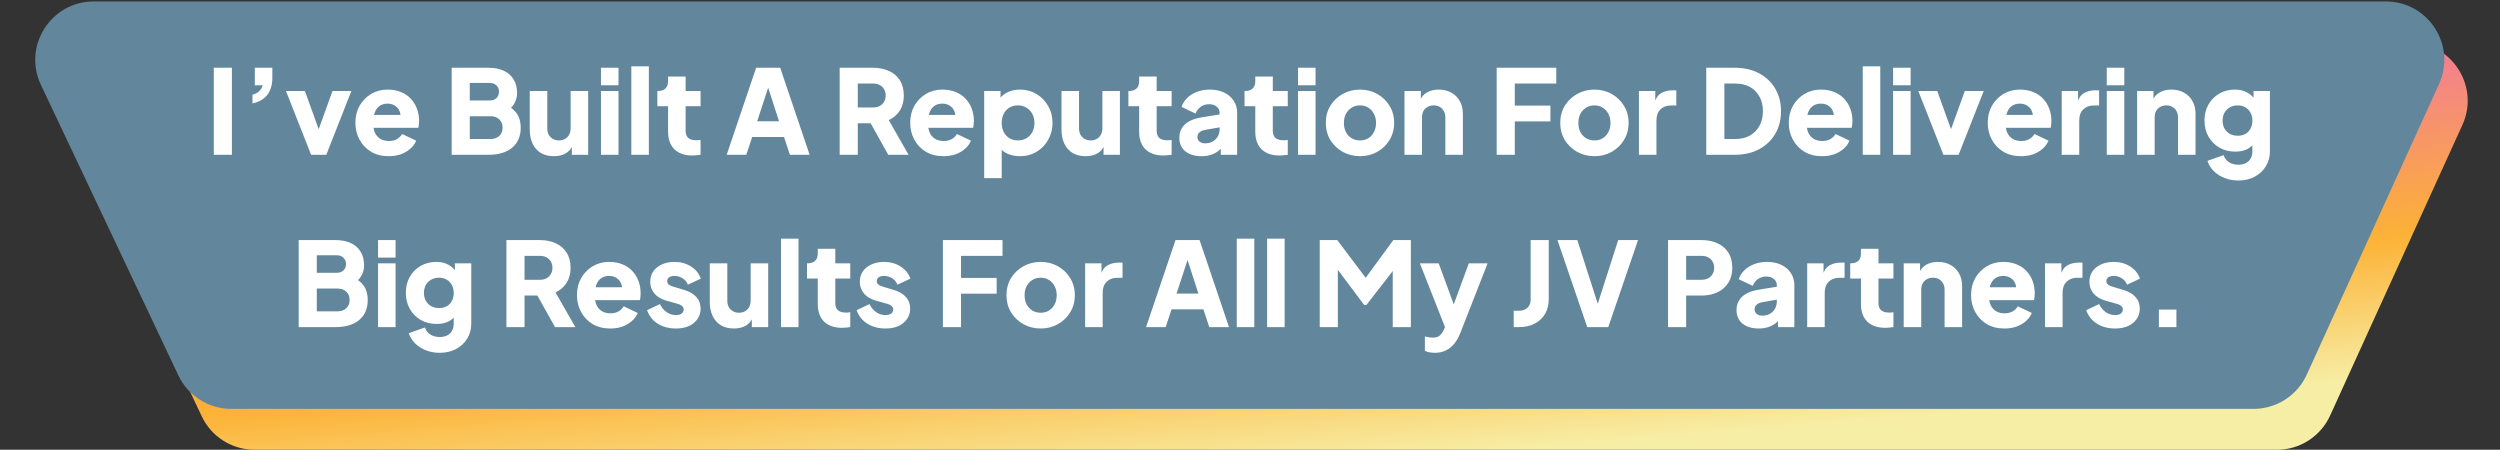 <svg width="856" height="154" viewBox="0 0 856 154" fill="none" xmlns="http://www.w3.org/2000/svg">
<rect x="0" y="0" width="856" height="154" fill="#333333" stroke="none"/>
<path d="M824.922 14.5H40.088C25.41 14.5 15.732 29.785 22.009 43.053L69.084 142.553C72.391 149.543 79.431 154 87.163 154H779.629C787.468 154 794.585 149.42 797.832 142.286L843.124 42.786C849.153 29.543 839.472 14.5 824.922 14.5Z" fill="url(#paint0_linear_282_41)"/>
<path d="M816.922 0.5H32.088C17.41 0.5 7.732 15.785 14.009 29.053L61.084 128.553C64.391 135.543 71.431 140 79.163 140H771.629C779.468 140 786.585 135.42 789.832 128.286L835.124 28.786C841.153 15.543 831.472 0.5 816.922 0.5Z" fill="#62879D"/>
<path d="M73.206 53V23.2H79.406V53H73.206ZM86.451 35.4V32.4C87.384 32.187 88.144 31.8 88.731 31.24C89.344 30.653 89.744 29.973 89.931 29.2H87.251V23.2H93.251V26.68C93.251 29.027 92.677 30.96 91.531 32.48C90.384 33.973 88.691 34.947 86.451 35.4ZM106.52 53L97.921 31.16H104.4L110.36 47.68H107.88L113.84 31.16H120.32L111.72 53H106.52ZM133.091 53.48C130.771 53.48 128.758 52.973 127.051 51.96C125.344 50.92 124.024 49.533 123.091 47.8C122.158 46.067 121.691 44.147 121.691 42.04C121.691 39.853 122.171 37.907 123.131 36.2C124.118 34.493 125.438 33.147 127.091 32.16C128.744 31.173 130.611 30.68 132.691 30.68C134.424 30.68 135.958 30.96 137.291 31.52C138.624 32.053 139.744 32.813 140.651 33.8C141.584 34.787 142.291 35.933 142.771 37.24C143.251 38.52 143.491 39.92 143.491 41.44C143.491 41.867 143.464 42.293 143.411 42.72C143.384 43.12 143.318 43.467 143.211 43.76H126.851V39.36H139.811L136.971 41.44C137.238 40.293 137.224 39.28 136.931 38.4C136.638 37.493 136.118 36.787 135.371 36.28C134.651 35.747 133.758 35.48 132.691 35.48C131.651 35.48 130.758 35.733 130.011 36.24C129.264 36.747 128.704 37.493 128.331 38.48C127.958 39.467 127.811 40.667 127.891 42.08C127.784 43.307 127.931 44.387 128.331 45.32C128.731 46.253 129.344 46.987 130.171 47.52C130.998 48.027 131.998 48.28 133.171 48.28C134.238 48.28 135.144 48.067 135.891 47.64C136.664 47.213 137.264 46.627 137.691 45.88L142.491 48.16C142.064 49.227 141.384 50.16 140.451 50.96C139.544 51.76 138.464 52.387 137.211 52.84C135.958 53.267 134.584 53.48 133.091 53.48ZM154.652 53V23.2H167.252C169.305 23.2 171.065 23.547 172.532 24.24C173.998 24.933 175.118 25.933 175.892 27.24C176.665 28.52 177.052 30.08 177.052 31.92C177.052 33.227 176.692 34.48 175.972 35.68C175.252 36.853 174.065 37.84 172.412 38.64V35.6C173.985 36.213 175.198 36.947 176.052 37.8C176.905 38.653 177.492 39.587 177.812 40.6C178.132 41.587 178.292 42.627 178.292 43.72C178.292 46.653 177.318 48.933 175.372 50.56C173.425 52.187 170.718 53 167.252 53H154.652ZM160.852 47.6H167.972C169.225 47.6 170.225 47.24 170.972 46.52C171.718 45.8 172.092 44.867 172.092 43.72C172.092 42.547 171.718 41.6 170.972 40.88C170.225 40.16 169.225 39.8 167.972 39.8H160.852V47.6ZM160.852 34.4H167.692C168.652 34.4 169.412 34.133 169.972 33.6C170.558 33.04 170.852 32.307 170.852 31.4C170.852 30.493 170.558 29.773 169.972 29.24C169.412 28.68 168.652 28.4 167.692 28.4H160.852V34.4ZM189.669 53.48C187.909 53.48 186.402 53.107 185.149 52.36C183.922 51.587 182.989 50.52 182.349 49.16C181.709 47.8 181.389 46.213 181.389 44.4V31.16H187.389V43.92C187.389 44.747 187.549 45.48 187.869 46.12C188.216 46.733 188.696 47.213 189.309 47.56C189.922 47.907 190.616 48.08 191.389 48.08C192.189 48.08 192.882 47.907 193.469 47.56C194.082 47.213 194.549 46.733 194.869 46.12C195.216 45.48 195.389 44.747 195.389 43.92V31.16H201.389V53H195.789V48.68L196.109 49.64C195.602 50.947 194.776 51.92 193.629 52.56C192.509 53.173 191.189 53.48 189.669 53.48ZM205.774 53V31.16H211.774V53H205.774ZM205.774 29.2V23.2H211.774V29.2H205.774ZM216.165 53V22.72H222.165V53H216.165ZM237.075 53.24C234.435 53.24 232.382 52.533 230.915 51.12C229.475 49.68 228.755 47.68 228.755 45.12V36.36H225.075V31.16H225.275C226.395 31.16 227.249 30.88 227.835 30.32C228.449 29.76 228.755 28.92 228.755 27.8V26.2H234.755V31.16H239.875V36.36H234.755V44.72C234.755 45.467 234.889 46.093 235.155 46.6C235.422 47.08 235.835 47.44 236.395 47.68C236.955 47.92 237.649 48.04 238.475 48.04C238.662 48.04 238.875 48.027 239.115 48C239.355 47.973 239.609 47.947 239.875 47.92V53C239.475 53.053 239.022 53.107 238.515 53.16C238.009 53.213 237.529 53.24 237.075 53.24ZM248.819 53L258.899 23.2H267.139L277.219 53H270.459L268.459 46.92H257.539L255.539 53H248.819ZM259.259 41.52H266.739L262.179 27.44H263.859L259.259 41.52ZM287.503 53V23.2H298.903C300.957 23.2 302.77 23.56 304.343 24.28C305.943 25 307.197 26.067 308.103 27.48C309.01 28.893 309.463 30.64 309.463 32.72C309.463 34.747 308.997 36.48 308.063 37.92C307.13 39.333 305.877 40.4 304.303 41.12L311.103 53H304.143L296.783 39.84L300.783 42.2H293.703V53H287.503ZM293.703 36.8H298.943C299.823 36.8 300.583 36.627 301.223 36.28C301.863 35.933 302.357 35.453 302.703 34.84C303.077 34.227 303.263 33.52 303.263 32.72C303.263 31.893 303.077 31.173 302.703 30.56C302.357 29.947 301.863 29.467 301.223 29.12C300.583 28.773 299.823 28.6 298.943 28.6H293.703V36.8ZM323.052 53.48C320.732 53.48 318.719 52.973 317.012 51.96C315.305 50.92 313.985 49.533 313.052 47.8C312.119 46.067 311.652 44.147 311.652 42.04C311.652 39.853 312.132 37.907 313.092 36.2C314.079 34.493 315.399 33.147 317.052 32.16C318.705 31.173 320.572 30.68 322.652 30.68C324.385 30.68 325.919 30.96 327.252 31.52C328.585 32.053 329.705 32.813 330.612 33.8C331.545 34.787 332.252 35.933 332.732 37.24C333.212 38.52 333.452 39.92 333.452 41.44C333.452 41.867 333.425 42.293 333.372 42.72C333.345 43.12 333.279 43.467 333.172 43.76H316.812V39.36H329.772L326.932 41.44C327.199 40.293 327.185 39.28 326.892 38.4C326.599 37.493 326.079 36.787 325.332 36.28C324.612 35.747 323.719 35.48 322.652 35.48C321.612 35.48 320.719 35.733 319.972 36.24C319.225 36.747 318.665 37.493 318.292 38.48C317.919 39.467 317.772 40.667 317.852 42.08C317.745 43.307 317.892 44.387 318.292 45.32C318.692 46.253 319.305 46.987 320.132 47.52C320.959 48.027 321.959 48.28 323.132 48.28C324.199 48.28 325.105 48.067 325.852 47.64C326.625 47.213 327.225 46.627 327.652 45.88L332.452 48.16C332.025 49.227 331.345 50.16 330.412 50.96C329.505 51.76 328.425 52.387 327.172 52.84C325.919 53.267 324.545 53.48 323.052 53.48ZM336.985 61V31.16H342.585V35.32L342.065 34.12C342.785 33.027 343.758 32.187 344.985 31.6C346.238 30.987 347.665 30.68 349.265 30.68C351.345 30.68 353.225 31.187 354.905 32.2C356.585 33.213 357.918 34.587 358.905 36.32C359.892 38.027 360.385 39.947 360.385 42.08C360.385 44.187 359.892 46.107 358.905 47.84C357.945 49.573 356.625 50.947 354.945 51.96C353.265 52.973 351.358 53.48 349.225 53.48C347.732 53.48 346.345 53.213 345.065 52.68C343.812 52.12 342.798 51.307 342.025 50.24L342.985 49V61H336.985ZM348.505 48.08C349.625 48.08 350.612 47.827 351.465 47.32C352.318 46.813 352.985 46.107 353.465 45.2C353.945 44.293 354.185 43.253 354.185 42.08C354.185 40.907 353.945 39.88 353.465 39C352.985 38.093 352.318 37.387 351.465 36.88C350.612 36.347 349.625 36.08 348.505 36.08C347.438 36.08 346.478 36.333 345.625 36.84C344.798 37.347 344.145 38.053 343.665 38.96C343.212 39.867 342.985 40.907 342.985 42.08C342.985 43.253 343.212 44.293 343.665 45.2C344.145 46.107 344.798 46.813 345.625 47.32C346.478 47.827 347.438 48.08 348.505 48.08ZM371.739 53.48C369.979 53.48 368.473 53.107 367.219 52.36C365.993 51.587 365.059 50.52 364.419 49.16C363.779 47.8 363.459 46.213 363.459 44.4V31.16H369.459V43.92C369.459 44.747 369.619 45.48 369.939 46.12C370.286 46.733 370.766 47.213 371.379 47.56C371.993 47.907 372.686 48.08 373.459 48.08C374.259 48.08 374.953 47.907 375.539 47.56C376.153 47.213 376.619 46.733 376.939 46.12C377.286 45.48 377.459 44.747 377.459 43.92V31.16H383.459V53H377.859V48.68L378.179 49.64C377.673 50.947 376.846 51.92 375.699 52.56C374.579 53.173 373.259 53.48 371.739 53.48ZM398.365 53.24C395.725 53.24 393.671 52.533 392.205 51.12C390.765 49.68 390.045 47.68 390.045 45.12V36.36H386.365V31.16H386.565C387.685 31.16 388.538 30.88 389.125 30.32C389.738 29.76 390.045 28.92 390.045 27.8V26.2H396.045V31.16H401.165V36.36H396.045V44.72C396.045 45.467 396.178 46.093 396.445 46.6C396.711 47.08 397.125 47.44 397.685 47.68C398.245 47.92 398.938 48.04 399.765 48.04C399.951 48.04 400.165 48.027 400.405 48C400.645 47.973 400.898 47.947 401.165 47.92V53C400.765 53.053 400.311 53.107 399.805 53.16C399.298 53.213 398.818 53.24 398.365 53.24ZM411.44 53.48C409.867 53.48 408.507 53.227 407.36 52.72C406.214 52.213 405.334 51.493 404.72 50.56C404.107 49.6 403.8 48.467 403.8 47.16C403.8 45.933 404.08 44.853 404.64 43.92C405.2 42.96 406.054 42.16 407.2 41.52C408.374 40.88 409.827 40.427 411.56 40.16L418.24 39.08V43.48L412.64 44.48C411.787 44.64 411.134 44.92 410.68 45.32C410.227 45.693 410 46.24 410 46.96C410 47.627 410.254 48.147 410.76 48.52C411.267 48.893 411.894 49.08 412.64 49.08C413.627 49.08 414.494 48.867 415.24 48.44C415.987 48.013 416.56 47.44 416.96 46.72C417.387 45.973 417.6 45.16 417.6 44.28V38.6C417.6 37.773 417.267 37.08 416.6 36.52C415.96 35.96 415.08 35.68 413.96 35.68C412.894 35.68 411.947 35.973 411.12 36.56C410.32 37.147 409.734 37.92 409.36 38.88L404.56 36.6C404.987 35.373 405.667 34.32 406.6 33.44C407.534 32.56 408.654 31.88 409.96 31.4C411.267 30.92 412.694 30.68 414.24 30.68C416.08 30.68 417.707 31.013 419.12 31.68C420.534 32.347 421.627 33.28 422.4 34.48C423.2 35.653 423.6 37.027 423.6 38.6V53H418V49.48L419.36 49.24C418.72 50.2 418.014 51 417.24 51.64C416.467 52.253 415.6 52.707 414.64 53C413.68 53.32 412.614 53.48 411.44 53.48ZM438.13 53.24C435.49 53.24 433.437 52.533 431.97 51.12C430.53 49.68 429.81 47.68 429.81 45.12V36.36H426.13V31.16H426.33C427.45 31.16 428.303 30.88 428.89 30.32C429.503 29.76 429.81 28.92 429.81 27.8V26.2H435.81V31.16H440.93V36.36H435.81V44.72C435.81 45.467 435.943 46.093 436.21 46.6C436.477 47.08 436.89 47.44 437.45 47.68C438.01 47.92 438.703 48.04 439.53 48.04C439.717 48.04 439.93 48.027 440.17 48C440.41 47.973 440.663 47.947 440.93 47.92V53C440.53 53.053 440.077 53.107 439.57 53.16C439.063 53.213 438.583 53.24 438.13 53.24ZM444.446 53V31.16H450.446V53H444.446ZM444.446 29.2V23.2H450.446V29.2H444.446ZM465.677 53.48C463.517 53.48 461.543 52.987 459.757 52C457.997 51.013 456.583 49.667 455.517 47.96C454.477 46.227 453.957 44.267 453.957 42.08C453.957 39.867 454.477 37.907 455.517 36.2C456.583 34.493 457.997 33.147 459.757 32.16C461.543 31.173 463.517 30.68 465.677 30.68C467.837 30.68 469.797 31.173 471.557 32.16C473.317 33.147 474.717 34.493 475.757 36.2C476.823 37.907 477.357 39.867 477.357 42.08C477.357 44.267 476.823 46.227 475.757 47.96C474.717 49.667 473.317 51.013 471.557 52C469.797 52.987 467.837 53.48 465.677 53.48ZM465.677 48.08C466.77 48.08 467.717 47.827 468.517 47.32C469.343 46.813 469.983 46.107 470.437 45.2C470.917 44.293 471.157 43.253 471.157 42.08C471.157 40.907 470.917 39.88 470.437 39C469.983 38.093 469.343 37.387 468.517 36.88C467.717 36.347 466.77 36.08 465.677 36.08C464.583 36.08 463.623 36.347 462.797 36.88C461.97 37.387 461.317 38.093 460.837 39C460.383 39.88 460.157 40.907 460.157 42.08C460.157 43.253 460.383 44.293 460.837 45.2C461.317 46.107 461.97 46.813 462.797 47.32C463.623 47.827 464.583 48.08 465.677 48.08ZM480.891 53V31.16H486.491V35.48L486.171 34.52C486.678 33.213 487.491 32.253 488.611 31.64C489.758 31 491.091 30.68 492.611 30.68C494.265 30.68 495.705 31.027 496.931 31.72C498.185 32.413 499.158 33.387 499.851 34.64C500.545 35.867 500.891 37.307 500.891 38.96V53H494.891V40.24C494.891 39.387 494.718 38.653 494.371 38.04C494.051 37.427 493.585 36.947 492.971 36.6C492.385 36.253 491.691 36.08 490.891 36.08C490.118 36.08 489.425 36.253 488.811 36.6C488.198 36.947 487.718 37.427 487.371 38.04C487.051 38.653 486.891 39.387 486.891 40.24V53H480.891ZM512.464 53V23.2H532.864V28.6H518.664V36.16H530.864V41.56H518.664V53H512.464ZM545.95 53.48C543.79 53.48 541.817 52.987 540.03 52C538.27 51.013 536.857 49.667 535.79 47.96C534.75 46.227 534.23 44.267 534.23 42.08C534.23 39.867 534.75 37.907 535.79 36.2C536.857 34.493 538.27 33.147 540.03 32.16C541.817 31.173 543.79 30.68 545.95 30.68C548.11 30.68 550.07 31.173 551.83 32.16C553.59 33.147 554.99 34.493 556.03 36.2C557.097 37.907 557.63 39.867 557.63 42.08C557.63 44.267 557.097 46.227 556.03 47.96C554.99 49.667 553.59 51.013 551.83 52C550.07 52.987 548.11 53.48 545.95 53.48ZM545.95 48.08C547.043 48.08 547.99 47.827 548.79 47.32C549.617 46.813 550.257 46.107 550.71 45.2C551.19 44.293 551.43 43.253 551.43 42.08C551.43 40.907 551.19 39.88 550.71 39C550.257 38.093 549.617 37.387 548.79 36.88C547.99 36.347 547.043 36.08 545.95 36.08C544.857 36.08 543.897 36.347 543.07 36.88C542.243 37.387 541.59 38.093 541.11 39C540.657 39.88 540.43 40.907 540.43 42.08C540.43 43.253 540.657 44.293 541.11 45.2C541.59 46.107 542.243 46.813 543.07 47.32C543.897 47.827 544.857 48.08 545.95 48.08ZM561.165 53V31.16H566.765V36.4L566.365 35.64C566.845 33.8 567.632 32.56 568.725 31.92C569.845 31.253 571.165 30.92 572.685 30.92H573.965V36.12H572.085C570.618 36.12 569.432 36.573 568.525 37.48C567.618 38.36 567.165 39.613 567.165 41.24V53H561.165ZM584.222 53V23.2H593.942C597.169 23.2 599.969 23.84 602.342 25.12C604.715 26.4 606.555 28.16 607.862 30.4C609.169 32.64 609.822 35.2 609.822 38.08C609.822 40.96 609.169 43.533 607.862 45.8C606.555 48.04 604.715 49.8 602.342 51.08C599.969 52.36 597.169 53 593.942 53H584.222ZM590.422 47.6H594.102C596.049 47.6 597.729 47.213 599.142 46.44C600.555 45.64 601.649 44.533 602.422 43.12C603.222 41.68 603.622 40 603.622 38.08C603.622 36.133 603.222 34.453 602.422 33.04C601.649 31.627 600.555 30.533 599.142 29.76C597.729 28.987 596.049 28.6 594.102 28.6H590.422V47.6ZM623.872 53.48C621.552 53.48 619.539 52.973 617.832 51.96C616.126 50.92 614.806 49.533 613.872 47.8C612.939 46.067 612.472 44.147 612.472 42.04C612.472 39.853 612.952 37.907 613.912 36.2C614.899 34.493 616.219 33.147 617.872 32.16C619.526 31.173 621.392 30.68 623.472 30.68C625.206 30.68 626.739 30.96 628.072 31.52C629.406 32.053 630.526 32.813 631.432 33.8C632.366 34.787 633.072 35.933 633.552 37.24C634.032 38.52 634.272 39.92 634.272 41.44C634.272 41.867 634.246 42.293 634.192 42.72C634.166 43.12 634.099 43.467 633.992 43.76H617.632V39.36H630.592L627.752 41.44C628.019 40.293 628.006 39.28 627.712 38.4C627.419 37.493 626.899 36.787 626.152 36.28C625.432 35.747 624.539 35.48 623.472 35.48C622.432 35.48 621.539 35.733 620.792 36.24C620.046 36.747 619.486 37.493 619.112 38.48C618.739 39.467 618.592 40.667 618.672 42.08C618.566 43.307 618.712 44.387 619.112 45.32C619.512 46.253 620.126 46.987 620.952 47.52C621.779 48.027 622.779 48.28 623.952 48.28C625.019 48.28 625.926 48.067 626.672 47.64C627.446 47.213 628.046 46.627 628.472 45.88L633.272 48.16C632.846 49.227 632.166 50.16 631.232 50.96C630.326 51.76 629.246 52.387 627.992 52.84C626.739 53.267 625.366 53.48 623.872 53.48ZM637.805 53V22.72H643.805V53H637.805ZM648.196 53V31.16H654.196V53H648.196ZM648.196 29.2V23.2H654.196V29.2H648.196ZM665.427 53L656.827 31.16H663.307L669.267 47.68H666.787L672.747 31.16H679.227L670.627 53H665.427ZM691.997 53.48C689.677 53.48 687.664 52.973 685.957 51.96C684.251 50.92 682.931 49.533 681.997 47.8C681.064 46.067 680.597 44.147 680.597 42.04C680.597 39.853 681.077 37.907 682.037 36.2C683.024 34.493 684.344 33.147 685.997 32.16C687.651 31.173 689.517 30.68 691.597 30.68C693.331 30.68 694.864 30.96 696.197 31.52C697.531 32.053 698.651 32.813 699.557 33.8C700.491 34.787 701.197 35.933 701.677 37.24C702.157 38.52 702.397 39.92 702.397 41.44C702.397 41.867 702.371 42.293 702.317 42.72C702.291 43.12 702.224 43.467 702.117 43.76H685.757V39.36H698.717L695.877 41.44C696.144 40.293 696.131 39.28 695.837 38.4C695.544 37.493 695.024 36.787 694.277 36.28C693.557 35.747 692.664 35.48 691.597 35.48C690.557 35.48 689.664 35.733 688.917 36.24C688.171 36.747 687.611 37.493 687.237 38.48C686.864 39.467 686.717 40.667 686.797 42.08C686.691 43.307 686.837 44.387 687.237 45.32C687.637 46.253 688.251 46.987 689.077 47.52C689.904 48.027 690.904 48.28 692.077 48.28C693.144 48.28 694.051 48.067 694.797 47.64C695.571 47.213 696.171 46.627 696.597 45.88L701.397 48.16C700.971 49.227 700.291 50.16 699.357 50.96C698.451 51.76 697.371 52.387 696.117 52.84C694.864 53.267 693.491 53.48 691.997 53.48ZM705.93 53V31.16H711.53V36.4L711.13 35.64C711.61 33.8 712.397 32.56 713.49 31.92C714.61 31.253 715.93 30.92 717.45 30.92H718.73V36.12H716.85C715.384 36.12 714.197 36.573 713.29 37.48C712.384 38.36 711.93 39.613 711.93 41.24V53H705.93ZM721.36 53V31.16H727.36V53H721.36ZM721.36 29.2V23.2H727.36V29.2H721.36ZM731.751 53V31.16H737.351V35.48L737.031 34.52C737.537 33.213 738.351 32.253 739.471 31.64C740.617 31 741.951 30.68 743.471 30.68C745.124 30.68 746.564 31.027 747.791 31.72C749.044 32.413 750.017 33.387 750.711 34.64C751.404 35.867 751.751 37.307 751.751 38.96V53H745.751V40.24C745.751 39.387 745.577 38.653 745.231 38.04C744.911 37.427 744.444 36.947 743.831 36.6C743.244 36.253 742.551 36.08 741.751 36.08C740.977 36.08 740.284 36.253 739.671 36.6C739.057 36.947 738.577 37.427 738.231 38.04C737.911 38.653 737.751 39.387 737.751 40.24V53H731.751ZM766.416 61.8C764.736 61.8 763.176 61.52 761.736 60.96C760.296 60.4 759.056 59.613 758.016 58.6C757.003 57.613 756.269 56.44 755.816 55.08L761.376 53.12C761.669 54.133 762.269 54.933 763.176 55.52C764.083 56.107 765.163 56.4 766.416 56.4C767.403 56.4 768.256 56.213 768.976 55.84C769.696 55.493 770.243 54.973 770.616 54.28C771.016 53.587 771.216 52.773 771.216 51.84V46.84L772.376 48.28C771.629 49.507 770.669 50.427 769.496 51.04C768.323 51.627 766.949 51.92 765.376 51.92C763.349 51.92 761.536 51.467 759.936 50.56C758.336 49.627 757.083 48.36 756.176 46.76C755.269 45.133 754.816 43.293 754.816 41.24C754.816 39.187 755.269 37.373 756.176 35.8C757.083 34.2 758.323 32.947 759.896 32.04C761.469 31.133 763.256 30.68 765.256 30.68C766.829 30.68 768.203 31 769.376 31.64C770.549 32.253 771.549 33.2 772.376 34.48L771.616 35.92V31.16H777.216V51.84C777.216 53.76 776.749 55.467 775.816 56.96C774.883 58.48 773.603 59.667 771.976 60.52C770.376 61.373 768.523 61.8 766.416 61.8ZM766.216 46.48C767.229 46.48 768.109 46.267 768.856 45.84C769.603 45.413 770.176 44.813 770.576 44.04C771.003 43.267 771.216 42.36 771.216 41.32C771.216 40.28 771.003 39.373 770.576 38.6C770.149 37.8 769.563 37.187 768.816 36.76C768.069 36.307 767.203 36.08 766.216 36.08C765.203 36.08 764.296 36.307 763.496 36.76C762.723 37.187 762.109 37.8 761.656 38.6C761.229 39.373 761.016 40.28 761.016 41.32C761.016 42.333 761.229 43.227 761.656 44C762.109 44.773 762.723 45.387 763.496 45.84C764.296 46.267 765.203 46.48 766.216 46.48ZM102.269 112V82.2H114.869C116.922 82.2 118.682 82.547 120.149 83.24C121.616 83.933 122.736 84.933 123.509 86.24C124.282 87.52 124.669 89.08 124.669 90.92C124.669 92.227 124.309 93.48 123.589 94.68C122.869 95.853 121.682 96.84 120.029 97.64V94.6C121.602 95.213 122.816 95.947 123.669 96.8C124.522 97.653 125.109 98.587 125.429 99.6C125.749 100.587 125.909 101.627 125.909 102.72C125.909 105.653 124.936 107.933 122.989 109.56C121.042 111.187 118.336 112 114.869 112H102.269ZM108.469 106.6H115.589C116.842 106.6 117.842 106.24 118.589 105.52C119.336 104.8 119.709 103.867 119.709 102.72C119.709 101.547 119.336 100.6 118.589 99.88C117.842 99.16 116.842 98.8 115.589 98.8H108.469V106.6ZM108.469 93.4H115.309C116.269 93.4 117.029 93.133 117.589 92.6C118.176 92.04 118.469 91.307 118.469 90.4C118.469 89.493 118.176 88.773 117.589 88.24C117.029 87.68 116.269 87.4 115.309 87.4H108.469V93.4ZM129.446 112V90.16H135.446V112H129.446ZM129.446 88.2V82.2H135.446V88.2H129.446ZM150.557 120.8C148.877 120.8 147.317 120.52 145.877 119.96C144.437 119.4 143.197 118.613 142.157 117.6C141.143 116.613 140.41 115.44 139.957 114.08L145.517 112.12C145.81 113.133 146.41 113.933 147.317 114.52C148.223 115.107 149.303 115.4 150.557 115.4C151.543 115.4 152.397 115.213 153.117 114.84C153.837 114.493 154.383 113.973 154.757 113.28C155.157 112.587 155.357 111.773 155.357 110.84V105.84L156.517 107.28C155.77 108.507 154.81 109.427 153.637 110.04C152.463 110.627 151.09 110.92 149.517 110.92C147.49 110.92 145.677 110.467 144.077 109.56C142.477 108.627 141.223 107.36 140.317 105.76C139.41 104.133 138.957 102.293 138.957 100.24C138.957 98.187 139.41 96.373 140.317 94.8C141.223 93.2 142.463 91.947 144.037 91.04C145.61 90.133 147.397 89.68 149.397 89.68C150.97 89.68 152.343 90 153.517 90.64C154.69 91.253 155.69 92.2 156.517 93.48L155.757 94.92V90.16H161.357V110.84C161.357 112.76 160.89 114.467 159.957 115.96C159.023 117.48 157.743 118.667 156.117 119.52C154.517 120.373 152.663 120.8 150.557 120.8ZM150.357 105.48C151.37 105.48 152.25 105.267 152.997 104.84C153.743 104.413 154.317 103.813 154.717 103.04C155.143 102.267 155.357 101.36 155.357 100.32C155.357 99.28 155.143 98.373 154.717 97.6C154.29 96.8 153.703 96.187 152.957 95.76C152.21 95.307 151.343 95.08 150.357 95.08C149.343 95.08 148.437 95.307 147.637 95.76C146.863 96.187 146.25 96.8 145.797 97.6C145.37 98.373 145.157 99.28 145.157 100.32C145.157 101.333 145.37 102.227 145.797 103C146.25 103.773 146.863 104.387 147.637 104.84C148.437 105.267 149.343 105.48 150.357 105.48ZM173.402 112V82.2H184.802C186.855 82.2 188.668 82.56 190.242 83.28C191.842 84 193.095 85.067 194.002 86.48C194.908 87.893 195.362 89.64 195.362 91.72C195.362 93.747 194.895 95.48 193.962 96.92C193.028 98.333 191.775 99.4 190.202 100.12L197.002 112H190.042L182.682 98.84L186.682 101.2H179.602V112H173.402ZM179.602 95.8H184.842C185.722 95.8 186.482 95.627 187.122 95.28C187.762 94.933 188.255 94.453 188.602 93.84C188.975 93.227 189.162 92.52 189.162 91.72C189.162 90.893 188.975 90.173 188.602 89.56C188.255 88.947 187.762 88.467 187.122 88.12C186.482 87.773 185.722 87.6 184.842 87.6H179.602V95.8ZM208.95 112.48C206.63 112.48 204.617 111.973 202.91 110.96C201.204 109.92 199.884 108.533 198.95 106.8C198.017 105.067 197.55 103.147 197.55 101.04C197.55 98.853 198.03 96.907 198.99 95.2C199.977 93.493 201.297 92.147 202.95 91.16C204.604 90.173 206.47 89.68 208.55 89.68C210.284 89.68 211.817 89.96 213.15 90.52C214.484 91.053 215.604 91.813 216.51 92.8C217.444 93.787 218.15 94.933 218.63 96.24C219.11 97.52 219.35 98.92 219.35 100.44C219.35 100.867 219.324 101.293 219.27 101.72C219.244 102.12 219.177 102.467 219.07 102.76H202.71V98.36H215.67L212.83 100.44C213.097 99.293 213.084 98.28 212.79 97.4C212.497 96.493 211.977 95.787 211.23 95.28C210.51 94.747 209.617 94.48 208.55 94.48C207.51 94.48 206.617 94.733 205.87 95.24C205.124 95.747 204.564 96.493 204.19 97.48C203.817 98.467 203.67 99.667 203.75 101.08C203.644 102.307 203.79 103.387 204.19 104.32C204.59 105.253 205.204 105.987 206.03 106.52C206.857 107.027 207.857 107.28 209.03 107.28C210.097 107.28 211.004 107.067 211.75 106.64C212.524 106.213 213.124 105.627 213.55 104.88L218.35 107.16C217.924 108.227 217.244 109.16 216.31 109.96C215.404 110.76 214.324 111.387 213.07 111.84C211.817 112.267 210.444 112.48 208.95 112.48ZM231.444 112.48C229.044 112.48 226.95 111.92 225.164 110.8C223.404 109.653 222.204 108.12 221.564 106.2L225.964 104.12C226.524 105.293 227.284 106.213 228.244 106.88C229.204 107.547 230.27 107.88 231.444 107.88C232.297 107.88 232.95 107.707 233.404 107.36C233.857 107.013 234.084 106.533 234.084 105.92C234.084 105.6 234.004 105.333 233.844 105.12C233.684 104.88 233.444 104.667 233.124 104.48C232.804 104.293 232.404 104.133 231.924 104L228.204 102.96C226.417 102.453 225.044 101.64 224.084 100.52C223.124 99.373 222.644 98.027 222.644 96.48C222.644 95.12 222.99 93.933 223.684 92.92C224.377 91.907 225.35 91.12 226.604 90.56C227.857 89.973 229.297 89.68 230.924 89.68C233.057 89.68 234.924 90.187 236.524 91.2C238.15 92.187 239.297 93.587 239.964 95.4L235.524 97.48C235.204 96.573 234.617 95.853 233.764 95.32C232.937 94.76 231.99 94.48 230.924 94.48C230.15 94.48 229.537 94.64 229.084 94.96C228.657 95.28 228.444 95.72 228.444 96.28C228.444 96.573 228.524 96.84 228.684 97.08C228.844 97.32 229.097 97.533 229.444 97.72C229.817 97.907 230.27 98.08 230.804 98.24L234.284 99.28C236.097 99.813 237.484 100.627 238.444 101.72C239.404 102.787 239.884 104.107 239.884 105.68C239.884 107.04 239.524 108.227 238.804 109.24C238.11 110.253 237.137 111.053 235.884 111.64C234.63 112.2 233.15 112.48 231.444 112.48ZM251.31 112.48C249.55 112.48 248.043 112.107 246.79 111.36C245.563 110.587 244.63 109.52 243.99 108.16C243.35 106.8 243.03 105.213 243.03 103.4V90.16H249.03V102.92C249.03 103.747 249.19 104.48 249.51 105.12C249.856 105.733 250.336 106.213 250.95 106.56C251.563 106.907 252.256 107.08 253.03 107.08C253.83 107.08 254.523 106.907 255.11 106.56C255.723 106.213 256.19 105.733 256.51 105.12C256.856 104.48 257.03 103.747 257.03 102.92V90.16H263.03V112H257.43V107.68L257.75 108.64C257.243 109.947 256.416 110.92 255.27 111.56C254.15 112.173 252.83 112.48 251.31 112.48ZM267.415 112V81.72H273.415V112H267.415ZM288.325 112.24C285.685 112.24 283.632 111.533 282.165 110.12C280.725 108.68 280.005 106.68 280.005 104.12V95.36H276.325V90.16H276.525C277.645 90.16 278.499 89.88 279.085 89.32C279.699 88.76 280.005 87.92 280.005 86.8V85.2H286.005V90.16H291.125V95.36H286.005V103.72C286.005 104.467 286.139 105.093 286.405 105.6C286.672 106.08 287.085 106.44 287.645 106.68C288.205 106.92 288.899 107.04 289.725 107.04C289.912 107.04 290.125 107.027 290.365 107C290.605 106.973 290.859 106.947 291.125 106.92V112C290.725 112.053 290.272 112.107 289.765 112.16C289.259 112.213 288.779 112.24 288.325 112.24ZM303.201 112.48C300.801 112.48 298.708 111.92 296.921 110.8C295.161 109.653 293.961 108.12 293.321 106.2L297.721 104.12C298.281 105.293 299.041 106.213 300.001 106.88C300.961 107.547 302.028 107.88 303.201 107.88C304.055 107.88 304.708 107.707 305.161 107.36C305.615 107.013 305.841 106.533 305.841 105.92C305.841 105.6 305.761 105.333 305.601 105.12C305.441 104.88 305.201 104.667 304.881 104.48C304.561 104.293 304.161 104.133 303.681 104L299.961 102.96C298.175 102.453 296.801 101.64 295.841 100.52C294.881 99.373 294.401 98.027 294.401 96.48C294.401 95.12 294.748 93.933 295.441 92.92C296.135 91.907 297.108 91.12 298.361 90.56C299.615 89.973 301.055 89.68 302.681 89.68C304.815 89.68 306.681 90.187 308.281 91.2C309.908 92.187 311.055 93.587 311.721 95.4L307.281 97.48C306.961 96.573 306.375 95.853 305.521 95.32C304.695 94.76 303.748 94.48 302.681 94.48C301.908 94.48 301.295 94.64 300.841 94.96C300.415 95.28 300.201 95.72 300.201 96.28C300.201 96.573 300.281 96.84 300.441 97.08C300.601 97.32 300.855 97.533 301.201 97.72C301.575 97.907 302.028 98.08 302.561 98.24L306.041 99.28C307.855 99.813 309.241 100.627 310.201 101.72C311.161 102.787 311.641 104.107 311.641 105.68C311.641 107.04 311.281 108.227 310.561 109.24C309.868 110.253 308.895 111.053 307.641 111.64C306.388 112.2 304.908 112.48 303.201 112.48ZM322.855 112V82.2H343.255V87.6H329.055V95.16H341.255V100.56H329.055V112H322.855ZM356.341 112.48C354.181 112.48 352.207 111.987 350.421 111C348.661 110.013 347.247 108.667 346.181 106.96C345.141 105.227 344.621 103.267 344.621 101.08C344.621 98.867 345.141 96.907 346.181 95.2C347.247 93.493 348.661 92.147 350.421 91.16C352.207 90.173 354.181 89.68 356.341 89.68C358.501 89.68 360.461 90.173 362.221 91.16C363.981 92.147 365.381 93.493 366.421 95.2C367.487 96.907 368.021 98.867 368.021 101.08C368.021 103.267 367.487 105.227 366.421 106.96C365.381 108.667 363.981 110.013 362.221 111C360.461 111.987 358.501 112.48 356.341 112.48ZM356.341 107.08C357.434 107.08 358.381 106.827 359.181 106.32C360.007 105.813 360.647 105.107 361.101 104.2C361.581 103.293 361.821 102.253 361.821 101.08C361.821 99.907 361.581 98.88 361.101 98C360.647 97.093 360.007 96.387 359.181 95.88C358.381 95.347 357.434 95.08 356.341 95.08C355.247 95.08 354.287 95.347 353.461 95.88C352.634 96.387 351.981 97.093 351.501 98C351.047 98.88 350.821 99.907 350.821 101.08C350.821 102.253 351.047 103.293 351.501 104.2C351.981 105.107 352.634 105.813 353.461 106.32C354.287 106.827 355.247 107.08 356.341 107.08ZM371.555 112V90.16H377.155V95.4L376.755 94.64C377.235 92.8 378.022 91.56 379.115 90.92C380.235 90.253 381.555 89.92 383.075 89.92H384.355V95.12H382.475C381.009 95.12 379.822 95.573 378.915 96.48C378.009 97.36 377.555 98.613 377.555 100.24V112H371.555ZM392.413 112L402.493 82.2H410.733L420.813 112H414.053L412.053 105.92H401.133L399.133 112H392.413ZM402.853 100.52H410.333L405.773 86.44H407.453L402.853 100.52ZM423.47 112V81.72H429.47V112H423.47ZM433.86 112V81.72H439.86V112H433.86ZM451.878 112V82.2H457.878L469.038 97H466.238L477.078 82.2H483.078V112H476.878V89.04L479.358 89.6L467.878 104.4H467.078L455.998 89.6L458.078 89.04V112H451.878ZM491.323 120.8C490.683 120.8 490.056 120.747 489.443 120.64C488.856 120.533 488.336 120.36 487.883 120.12V115.2C488.256 115.307 488.696 115.4 489.203 115.48C489.709 115.56 490.176 115.6 490.603 115.6C491.776 115.6 492.616 115.32 493.123 114.76C493.629 114.227 494.043 113.613 494.363 112.92L495.843 109.52L495.763 114.52L486.163 90.16H492.603L498.963 107.48H496.563L502.923 90.16H509.363L500.003 114.04C499.416 115.533 498.696 116.787 497.843 117.8C496.989 118.813 496.016 119.56 494.923 120.04C493.856 120.547 492.656 120.8 491.323 120.8ZM518.293 112V106.4H520.093C521.293 106.4 522.253 106.067 522.973 105.4C523.719 104.707 524.093 103.8 524.093 102.68V82.2H530.293V102.4C530.293 104.32 529.879 106 529.053 107.44C528.226 108.88 527.039 110 525.493 110.8C523.973 111.6 522.173 112 520.093 112H518.293ZM543.472 112L533.272 82.2H540.072L547.752 106.12H546.392L554.072 82.2H560.872L550.672 112H543.472ZM571.136 112V82.2H582.576C584.629 82.2 586.443 82.56 588.016 83.28C589.616 84 590.869 85.067 591.776 86.48C592.683 87.893 593.136 89.64 593.136 91.72C593.136 93.747 592.669 95.467 591.736 96.88C590.829 98.293 589.576 99.373 587.976 100.12C586.403 100.84 584.603 101.2 582.576 101.2H577.336V112H571.136ZM577.336 95.8H582.616C583.496 95.8 584.256 95.627 584.896 95.28C585.536 94.933 586.029 94.453 586.376 93.84C586.749 93.227 586.936 92.52 586.936 91.72C586.936 90.893 586.749 90.173 586.376 89.56C586.029 88.947 585.536 88.467 584.896 88.12C584.256 87.773 583.496 87.6 582.616 87.6H577.336V95.8ZM602.222 112.48C600.648 112.48 599.288 112.227 598.142 111.72C596.995 111.213 596.115 110.493 595.502 109.56C594.888 108.6 594.582 107.467 594.582 106.16C594.582 104.933 594.862 103.853 595.422 102.92C595.982 101.96 596.835 101.16 597.982 100.52C599.155 99.88 600.608 99.427 602.342 99.16L609.022 98.08V102.48L603.422 103.48C602.568 103.64 601.915 103.92 601.462 104.32C601.008 104.693 600.782 105.24 600.782 105.96C600.782 106.627 601.035 107.147 601.542 107.52C602.048 107.893 602.675 108.08 603.422 108.08C604.408 108.08 605.275 107.867 606.022 107.44C606.768 107.013 607.342 106.44 607.742 105.72C608.168 104.973 608.382 104.16 608.382 103.28V97.6C608.382 96.773 608.048 96.08 607.382 95.52C606.742 94.96 605.862 94.68 604.742 94.68C603.675 94.68 602.728 94.973 601.902 95.56C601.102 96.147 600.515 96.92 600.142 97.88L595.342 95.6C595.768 94.373 596.448 93.32 597.382 92.44C598.315 91.56 599.435 90.88 600.742 90.4C602.048 89.92 603.475 89.68 605.022 89.68C606.862 89.68 608.488 90.013 609.902 90.68C611.315 91.347 612.408 92.28 613.182 93.48C613.982 94.653 614.382 96.027 614.382 97.6V112H608.782V108.48L610.142 108.24C609.502 109.2 608.795 110 608.022 110.64C607.248 111.253 606.382 111.707 605.422 112C604.462 112.32 603.395 112.48 602.222 112.48ZM618.782 112V90.16H624.382V95.4L623.982 94.64C624.462 92.8 625.249 91.56 626.342 90.92C627.462 90.253 628.782 89.92 630.302 89.92H631.582V95.12H629.702C628.235 95.12 627.049 95.573 626.142 96.48C625.235 97.36 624.782 98.613 624.782 100.24V112H618.782ZM645.513 112.24C642.873 112.24 640.82 111.533 639.353 110.12C637.913 108.68 637.193 106.68 637.193 104.12V95.36H633.513V90.16H633.713C634.833 90.16 635.686 89.88 636.273 89.32C636.886 88.76 637.193 87.92 637.193 86.8V85.2H643.193V90.16H648.313V95.36H643.193V103.72C643.193 104.467 643.326 105.093 643.593 105.6C643.86 106.08 644.273 106.44 644.833 106.68C645.393 106.92 646.086 107.04 646.913 107.04C647.1 107.04 647.313 107.027 647.553 107C647.793 106.973 648.046 106.947 648.313 106.92V112C647.913 112.053 647.46 112.107 646.953 112.16C646.446 112.213 645.966 112.24 645.513 112.24ZM651.829 112V90.16H657.429V94.48L657.109 93.52C657.616 92.213 658.429 91.253 659.549 90.64C660.696 90 662.029 89.68 663.549 89.68C665.202 89.68 666.642 90.027 667.869 90.72C669.122 91.413 670.096 92.387 670.789 93.64C671.482 94.867 671.829 96.307 671.829 97.96V112H665.829V99.24C665.829 98.387 665.656 97.653 665.309 97.04C664.989 96.427 664.522 95.947 663.909 95.6C663.322 95.253 662.629 95.08 661.829 95.08C661.056 95.08 660.362 95.253 659.749 95.6C659.136 95.947 658.656 96.427 658.309 97.04C657.989 97.653 657.829 98.387 657.829 99.24V112H651.829ZM686.294 112.48C683.974 112.48 681.961 111.973 680.254 110.96C678.548 109.92 677.228 108.533 676.294 106.8C675.361 105.067 674.894 103.147 674.894 101.04C674.894 98.853 675.374 96.907 676.334 95.2C677.321 93.493 678.641 92.147 680.294 91.16C681.948 90.173 683.814 89.68 685.894 89.68C687.628 89.68 689.161 89.96 690.494 90.52C691.828 91.053 692.948 91.813 693.854 92.8C694.788 93.787 695.494 94.933 695.974 96.24C696.454 97.52 696.694 98.92 696.694 100.44C696.694 100.867 696.668 101.293 696.614 101.72C696.588 102.12 696.521 102.467 696.414 102.76H680.054V98.36H693.014L690.174 100.44C690.441 99.293 690.428 98.28 690.134 97.4C689.841 96.493 689.321 95.787 688.574 95.28C687.854 94.747 686.961 94.48 685.894 94.48C684.854 94.48 683.961 94.733 683.214 95.24C682.468 95.747 681.908 96.493 681.534 97.48C681.161 98.467 681.014 99.667 681.094 101.08C680.988 102.307 681.134 103.387 681.534 104.32C681.934 105.253 682.548 105.987 683.374 106.52C684.201 107.027 685.201 107.28 686.374 107.28C687.441 107.28 688.348 107.067 689.094 106.64C689.868 106.213 690.468 105.627 690.894 104.88L695.694 107.16C695.268 108.227 694.588 109.16 693.654 109.96C692.748 110.76 691.668 111.387 690.414 111.84C689.161 112.267 687.788 112.48 686.294 112.48ZM700.227 112V90.16H705.827V95.4L705.427 94.64C705.907 92.8 706.694 91.56 707.787 90.92C708.907 90.253 710.227 89.92 711.747 89.92H713.027V95.12H711.147C709.681 95.12 708.494 95.573 707.587 96.48C706.681 97.36 706.227 98.613 706.227 100.24V112H700.227ZM724.217 112.48C721.817 112.48 719.724 111.92 717.937 110.8C716.177 109.653 714.977 108.12 714.337 106.2L718.737 104.12C719.297 105.293 720.057 106.213 721.017 106.88C721.977 107.547 723.044 107.88 724.217 107.88C725.07 107.88 725.724 107.707 726.177 107.36C726.63 107.013 726.857 106.533 726.857 105.92C726.857 105.6 726.777 105.333 726.617 105.12C726.457 104.88 726.217 104.667 725.897 104.48C725.577 104.293 725.177 104.133 724.697 104L720.977 102.96C719.19 102.453 717.817 101.64 716.857 100.52C715.897 99.373 715.417 98.027 715.417 96.48C715.417 95.12 715.764 93.933 716.457 92.92C717.15 91.907 718.124 91.12 719.377 90.56C720.63 89.973 722.07 89.68 723.697 89.68C725.83 89.68 727.697 90.187 729.297 91.2C730.924 92.187 732.07 93.587 732.737 95.4L728.297 97.48C727.977 96.573 727.39 95.853 726.537 95.32C725.71 94.76 724.764 94.48 723.697 94.48C722.924 94.48 722.31 94.64 721.857 94.96C721.43 95.28 721.217 95.72 721.217 96.28C721.217 96.573 721.297 96.84 721.457 97.08C721.617 97.32 721.87 97.533 722.217 97.72C722.59 97.907 723.044 98.08 723.577 98.24L727.057 99.28C728.87 99.813 730.257 100.627 731.217 101.72C732.177 102.787 732.657 104.107 732.657 105.68C732.657 107.04 732.297 108.227 731.577 109.24C730.884 110.253 729.91 111.053 728.657 111.64C727.404 112.2 725.924 112.48 724.217 112.48ZM739.203 112V106H745.203V112H739.203Z" fill="white"/>
<defs>
<linearGradient id="paint0_linear_282_41" x1="8.5" y1="36.425" x2="21.362" y2="194.771" gradientUnits="userSpaceOnUse">
<stop offset="0.022" stop-color="#78AAC5"/>
<stop offset="0.318" stop-color="#F3808E"/>
<stop offset="0.694" stop-color="#FCB236"/>
<stop offset="1" stop-color="#F7EEA6"/>
</linearGradient>
</defs>
</svg>
